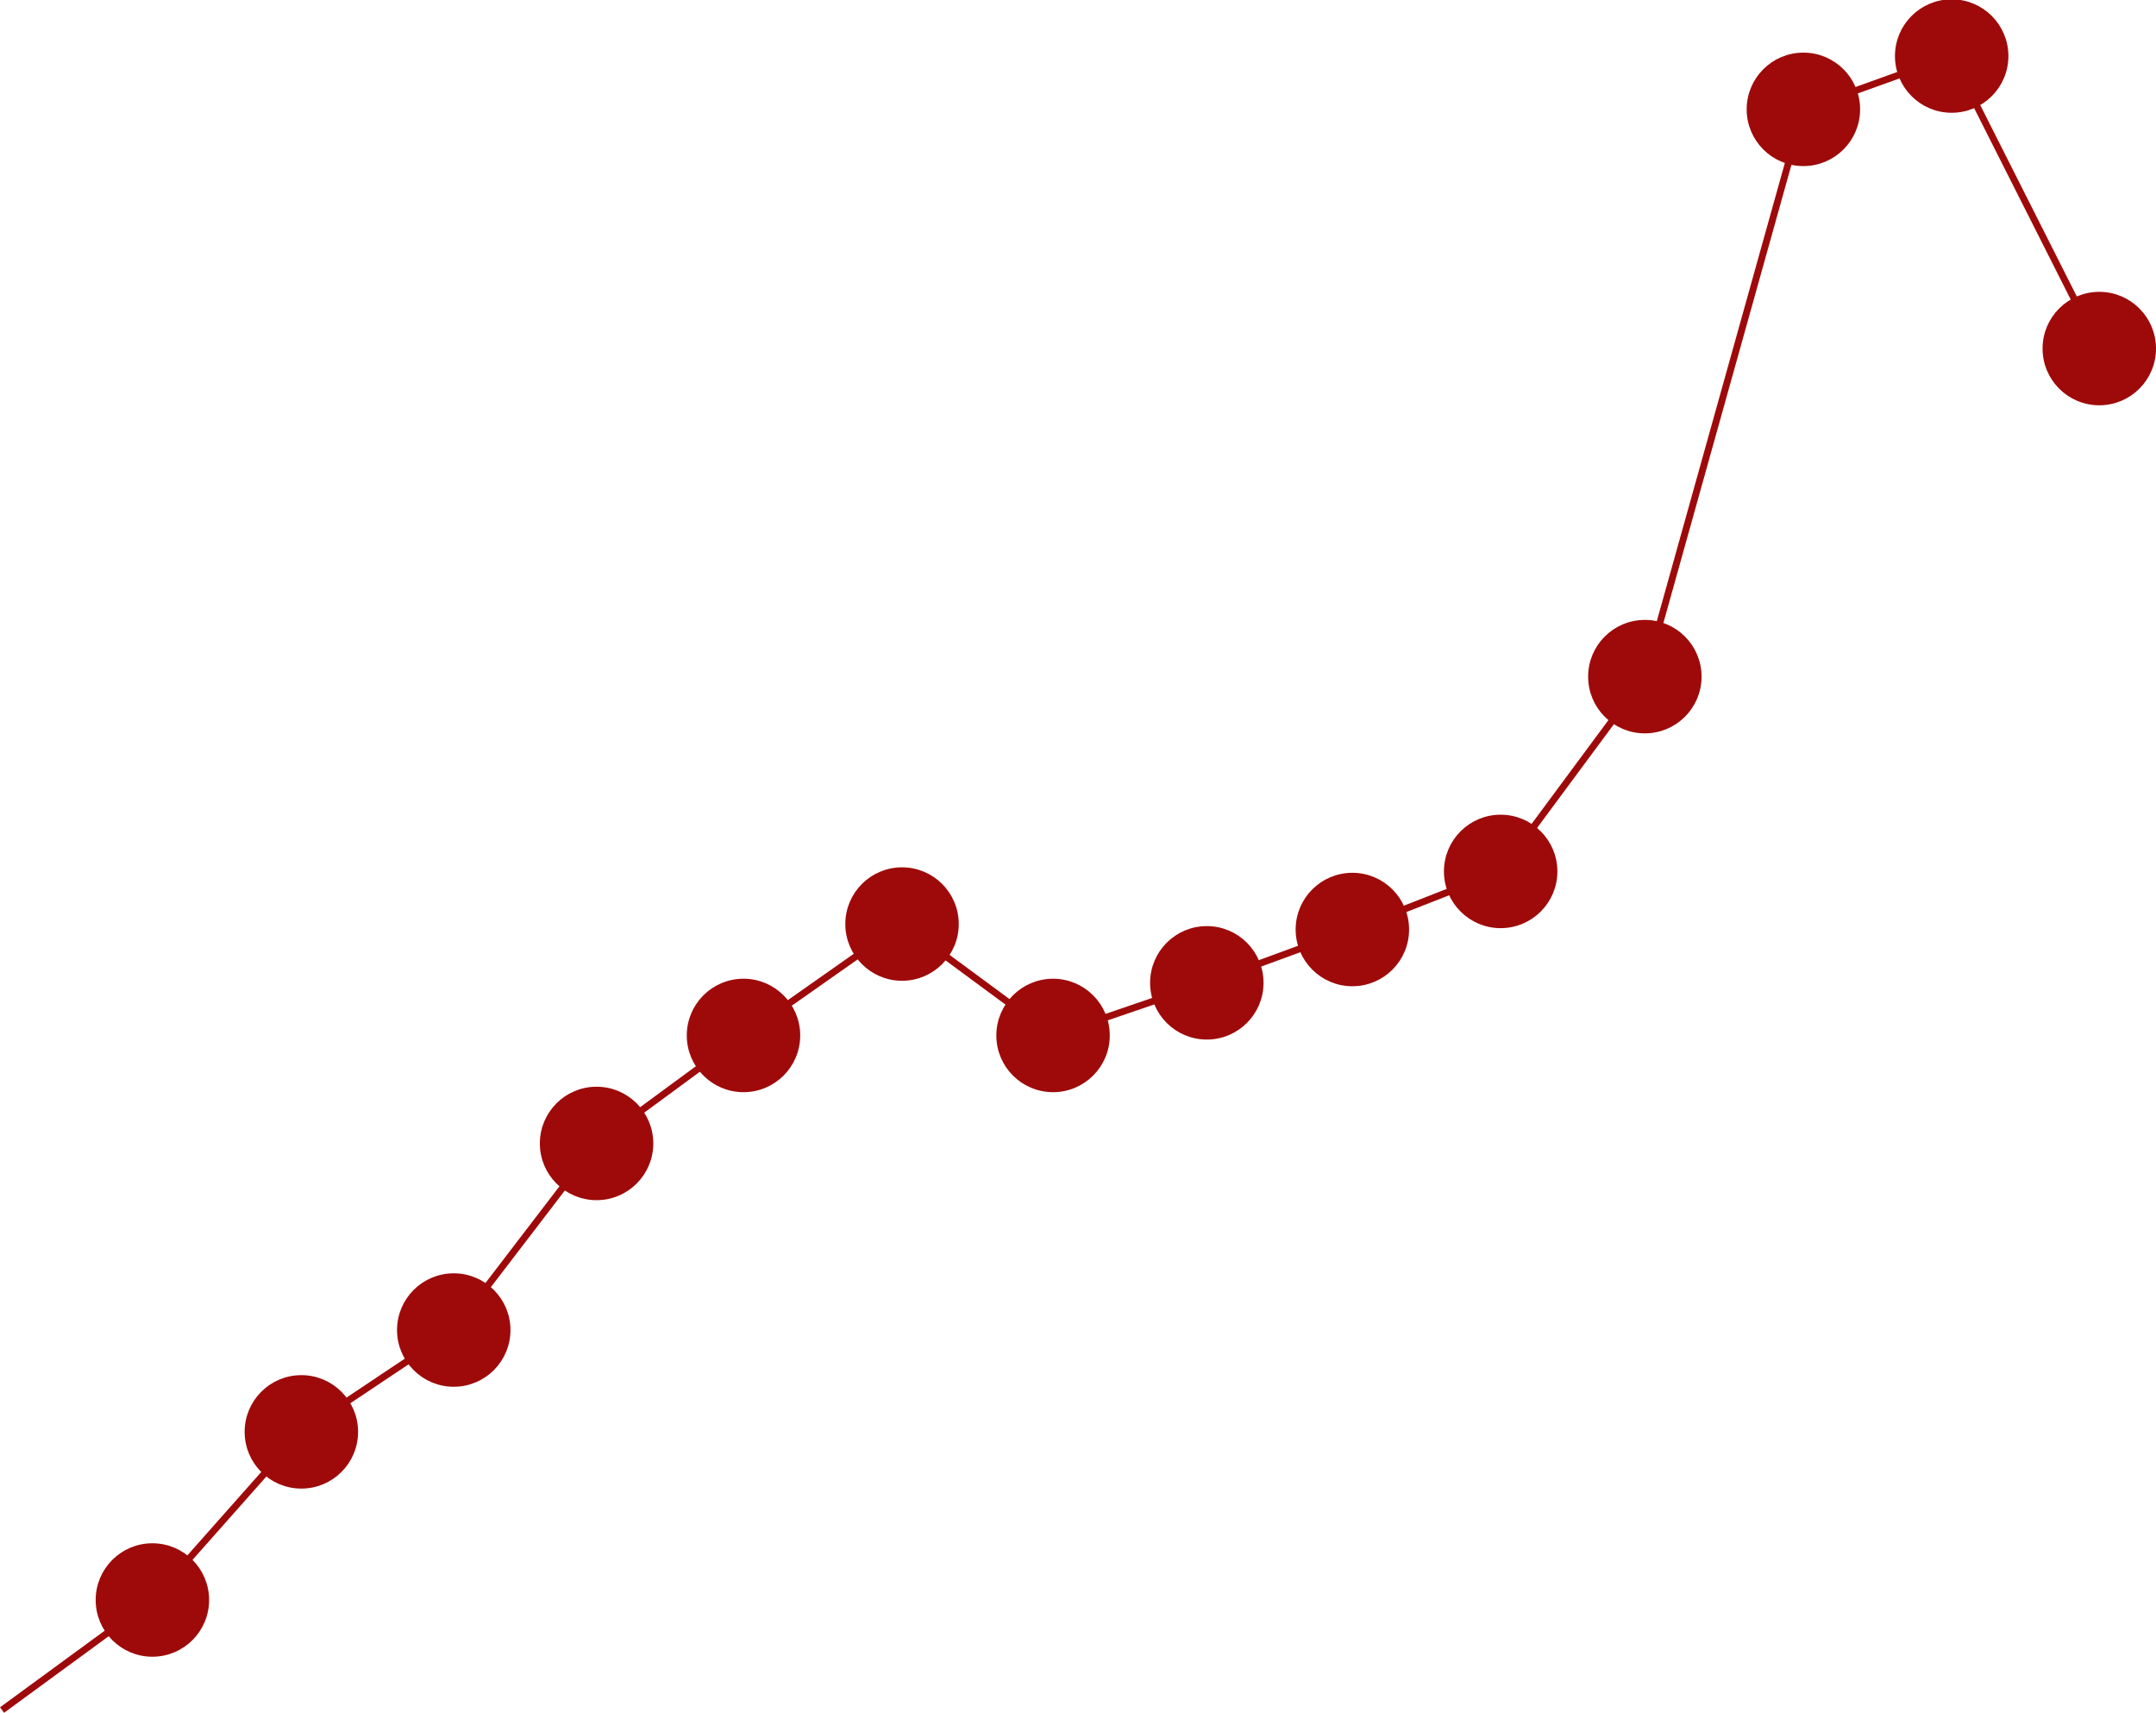 <!-- Generator: Adobe Illustrator 21.0.0, SVG Export Plug-In  -->
<svg version="1.1"
	 xmlns="http://www.w3.org/2000/svg" xmlns:xlink="http://www.w3.org/1999/xlink" xmlns:a="http://ns.adobe.com/AdobeSVGViewerExtensions/3.0/"
	 x="0px" y="0px" width="315.5px" height="250.6px" viewBox="0 0 315.5 250.6" enable-background="new 0 0 315.5 250.6"
	 xml:space="preserve">
<defs>
</defs>
<circle fill="#9E0A0A" stroke="#9E0A0A" stroke-miterlimit="10" cx="22.3" cy="234.1" r="7.8"/>
<circle fill="#9E0A0A" stroke="#9E0A0A" stroke-miterlimit="10" cx="44.1" cy="209.5" r="7.8"/>
<circle fill="#9E0A0A" stroke="#9E0A0A" stroke-miterlimit="10" cx="66.4" cy="194.6" r="7.8"/>
<circle fill="#9E0A0A" stroke="#9E0A0A" stroke-miterlimit="10" cx="87.3" cy="167.3" r="7.8"/>
<circle fill="#9E0A0A" stroke="#9E0A0A" stroke-miterlimit="10" cx="108.8" cy="151.5" r="7.8"/>
<circle fill="#9E0A0A" stroke="#9E0A0A" stroke-miterlimit="10" cx="132" cy="135.2" r="7.8"/>
<circle fill="#9E0A0A" stroke="#9E0A0A" stroke-miterlimit="10" cx="154.1" cy="151.5" r="7.8"/>
<circle fill="#9E0A0A" stroke="#9E0A0A" stroke-miterlimit="10" cx="176.6" cy="143.8" r="7.8"/>
<circle fill="#9E0A0A" stroke="#9E0A0A" stroke-miterlimit="10" cx="197.9" cy="136" r="7.8"/>
<circle fill="#9E0A0A" stroke="#9E0A0A" stroke-miterlimit="10" cx="219.6" cy="127.5" r="7.8"/>
<circle fill="#9E0A0A" stroke="#9E0A0A" stroke-miterlimit="10" cx="240.7" cy="99" r="7.8"/>
<circle fill="#9E0A0A" stroke="#9E0A0A" stroke-miterlimit="10" cx="263.9" cy="16" r="7.8"/>
<circle fill="#9E0A0A" stroke="#9E0A0A" stroke-miterlimit="10" cx="285.6" cy="8.2" r="7.8"/>
<circle fill="#9E0A0A" stroke="#9E0A0A" stroke-miterlimit="10" cx="307.2" cy="51" r="7.8"/>
<line fill="#9E0A0A" stroke="#9E0A0A" stroke-miterlimit="10" x1="22.3" y1="234.1" x2="0.3" y2="250.2"/>
<line fill="#9E0A0A" stroke="#9E0A0A" stroke-miterlimit="10" x1="44.1" y1="209.5" x2="22.3" y2="234.1"/>
<line fill="#9E0A0A" stroke="#9E0A0A" stroke-miterlimit="10" x1="66.4" y1="194.6" x2="44.1" y2="209.5"/>
<line fill="#9E0A0A" stroke="#9E0A0A" stroke-miterlimit="10" x1="87.3" y1="167.3" x2="66.4" y2="194.6"/>
<line fill="#9E0A0A" stroke="#9E0A0A" stroke-miterlimit="10" x1="108.8" y1="151.5" x2="87.3" y2="167.3"/>
<line fill="#9E0A0A" stroke="#9E0A0A" stroke-miterlimit="10" x1="132" y1="135.2" x2="108.8" y2="151.5"/>
<line fill="#9E0A0A" stroke="#9E0A0A" stroke-miterlimit="10" x1="154.1" y1="151.5" x2="132" y2="135.2"/>
<line fill="#9E0A0A" stroke="#9E0A0A" stroke-miterlimit="10" x1="176.6" y1="143.8" x2="154.1" y2="151.5"/>
<line fill="#9E0A0A" stroke="#9E0A0A" stroke-miterlimit="10" x1="197.9" y1="136" x2="176.6" y2="143.8"/>
<line fill="#9E0A0A" stroke="#9E0A0A" stroke-miterlimit="10" x1="219.6" y1="127.5" x2="197.9" y2="136"/>
<line fill="#9E0A0A" stroke="#9E0A0A" stroke-miterlimit="10" x1="240.7" y1="99" x2="219.6" y2="127.5"/>
<line fill="#9E0A0A" stroke="#9E0A0A" stroke-miterlimit="10" x1="263.9" y1="16" x2="240.7" y2="99"/>
<line fill="#9E0A0A" stroke="#9E0A0A" stroke-miterlimit="10" x1="285.6" y1="8.2" x2="263.9" y2="16"/>
<line fill="#9E0A0A" stroke="#9E0A0A" stroke-miterlimit="10" x1="307.2" y1="51" x2="285.6" y2="8.2"/>
</svg>
